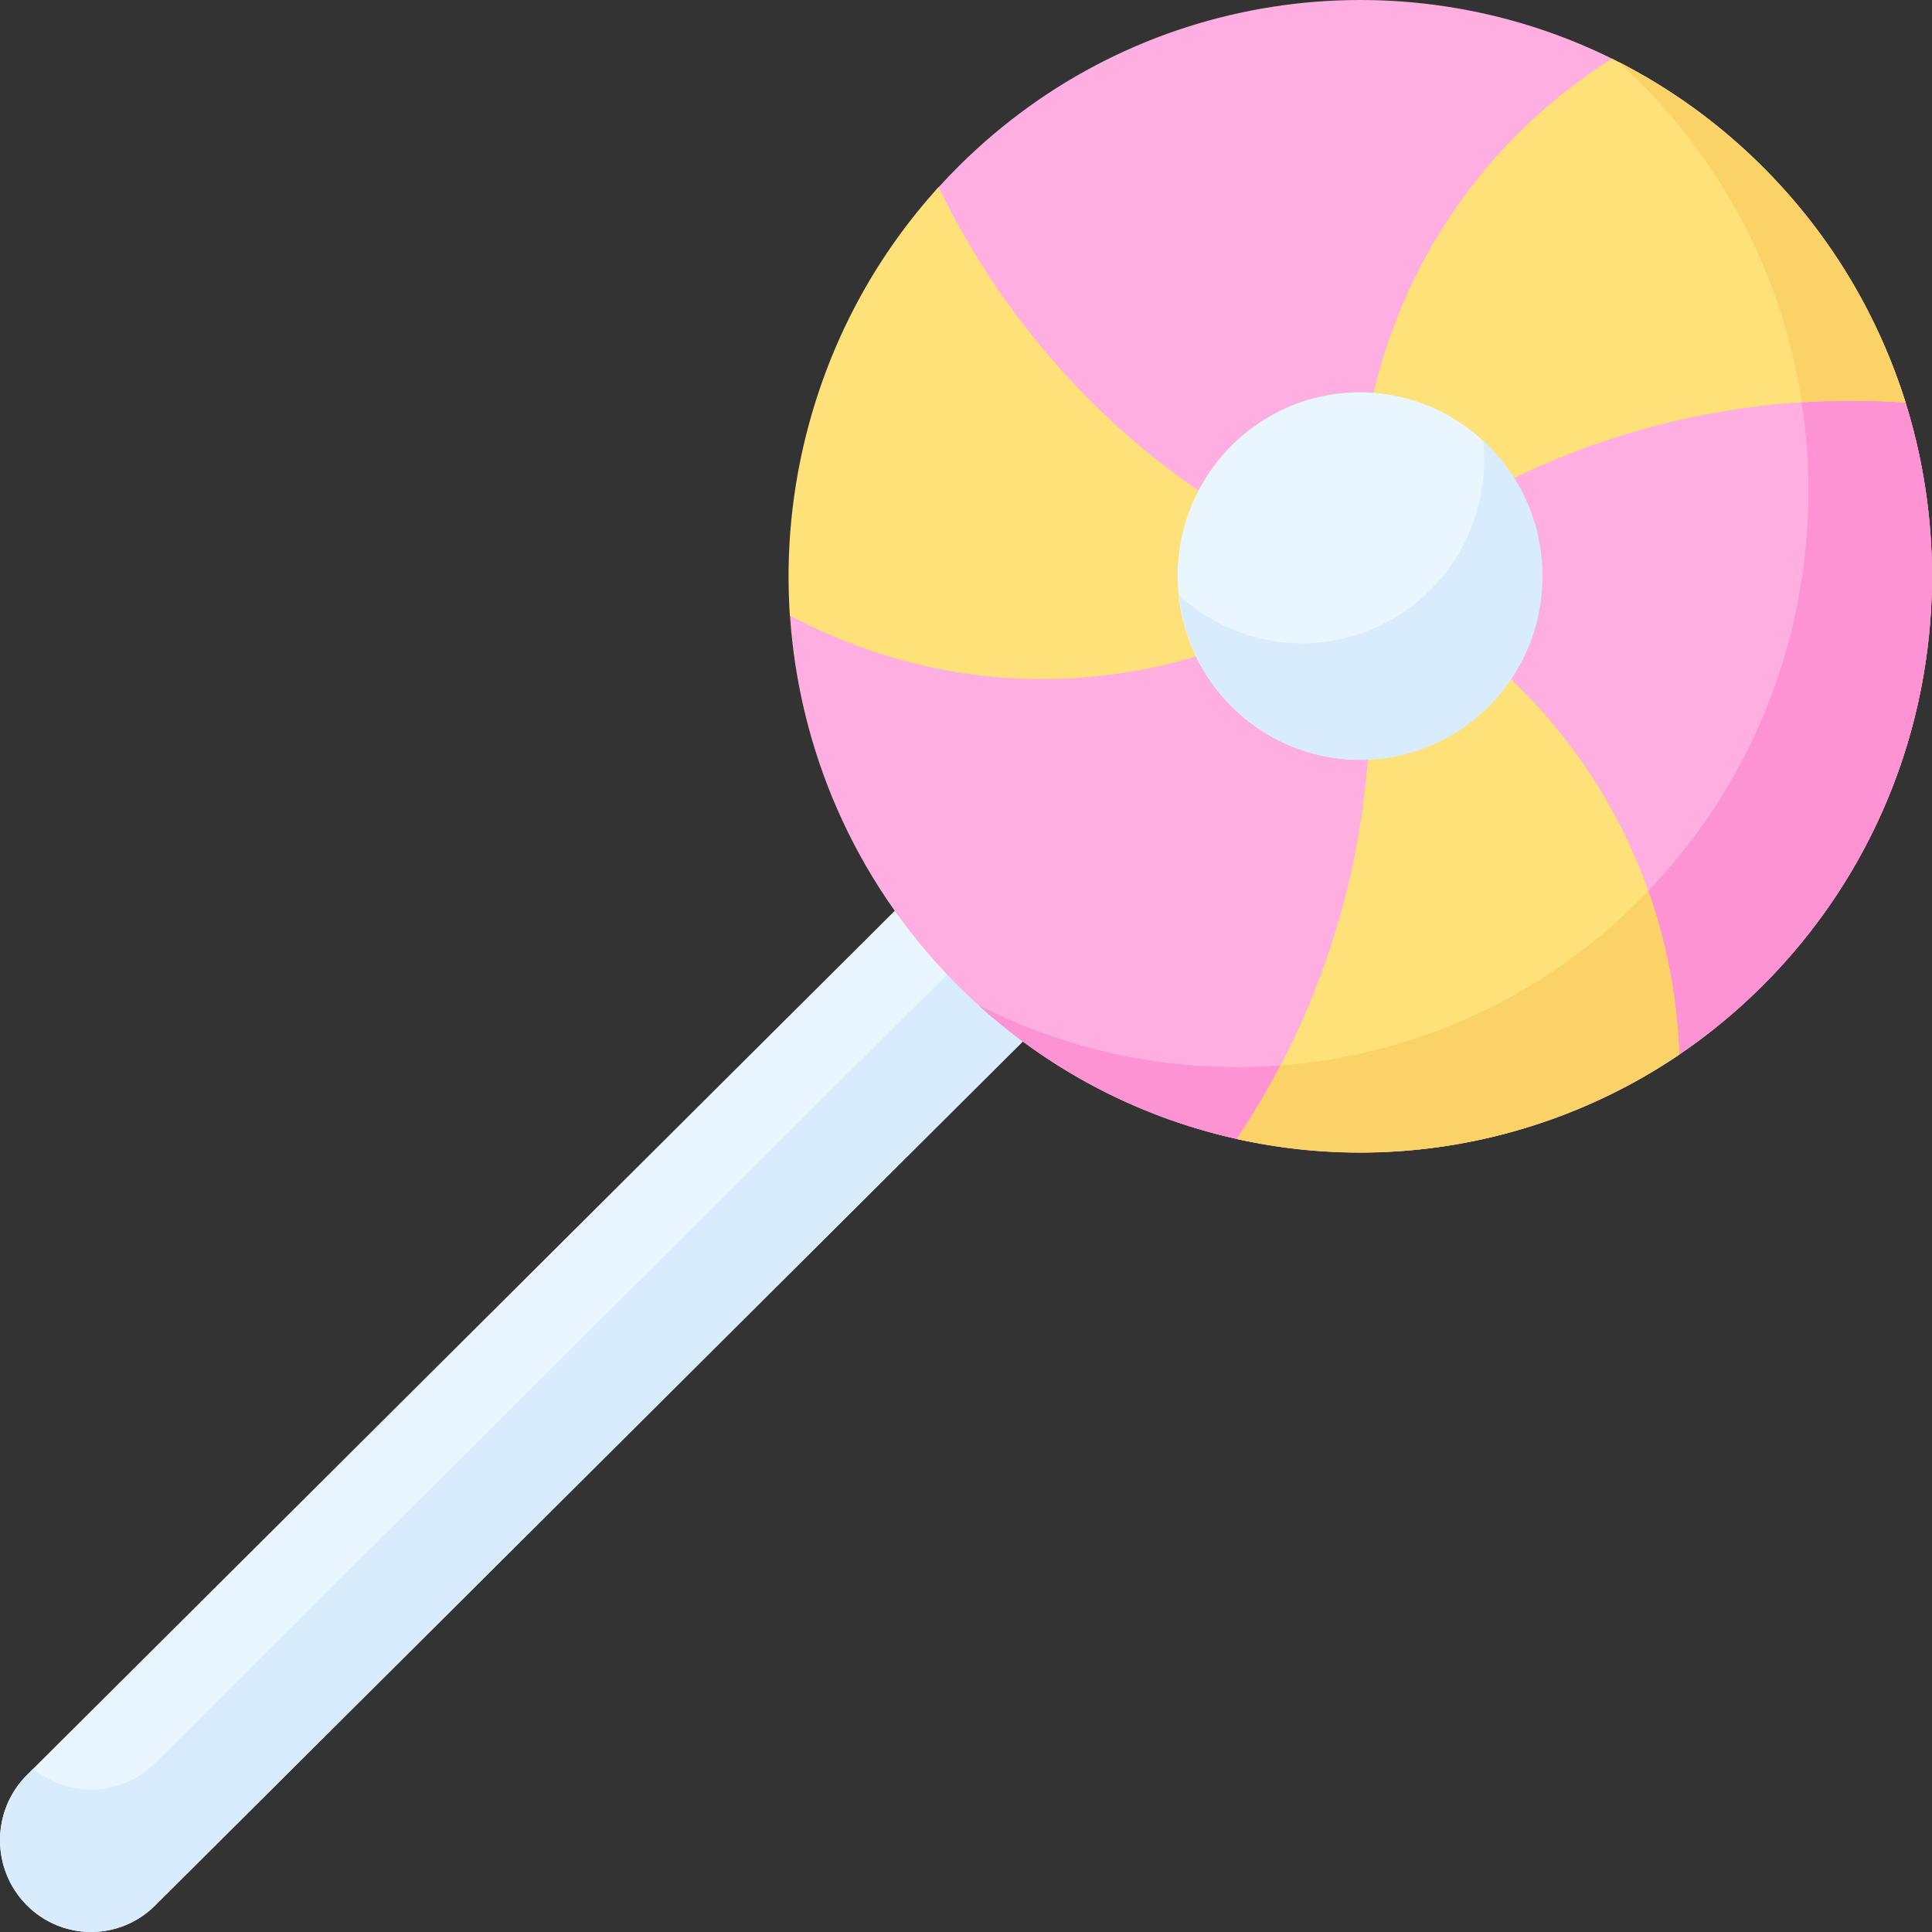 <svg id="Capa_1" enable-background="new 0 0 512 512" height="512" viewBox="0 0 512 512" width="512" xmlns="http://www.w3.org/2000/svg"><rect x="0" y="0" width="512" height="512" fill="#333333" stroke="none"/><g><g><path d="m6.967 504.768c-9.37-9.561-9.276-24.97.21-34.416l265.385-264.274 33.932 34.624-265.385 264.274c-9.486 9.446-24.772 9.353-34.142-.208z" fill="#eaf6ff"/><path d="m41.109 467.214c-8.883 8.846-22.852 9.325-32.286 1.498l-1.646 1.639c-9.486 9.446-9.58 24.855-.21 34.416 9.37 9.561 24.656 9.654 34.142.208l265.385-264.274-18.729-19.111z" fill="#d8ecfe"/><g><path d="m466.967 261.348c-6.868 6.839-14.221 12.882-21.945 18.128-16.406 11.143-35.743 11.157-54.419 15.123-21.116 4.484-41.739 11.921-62.811 7.248-27.567-6.114-53.758-20.055-75.072-41.803-26.556-27.097-40.998-61.679-43.368-96.918-1.359-20.201 15.283-29.001 21.851-48.348s3.062-49.242 17.541-65.163c1.709-1.879 3.473-3.725 5.292-5.536 47.068-46.871 116.892-56.315 173.125-28.554 14.884 7.348 23.505 24.025 35.811 36.582 17.483 17.839 35.026 32.199 42.021 54.578 16.529 52.886 3.801 113.011-38.026 154.663z" fill="#feaee1"/><path d="m468.283 45.383c-11.815-12.056-25.131-21.707-39.347-28.962 2.257 2.044 4.474 4.159 6.634 6.363 58.799 59.997 58.21 156.688-1.316 215.965-47.565 47.366-118.367 56.505-174.9 27.657 59.171 53.586 150.274 52.04 207.613-5.059 59.526-59.276 60.115-155.967 1.316-215.964z" fill="#fe93d3"/><path d="m466.981 48.024c-11.815-12.056-23.828-24.349-38.044-31.603 2.257 2.044 4.474 4.159 6.634 6.363 58.799 59.997 58.21 156.688-1.316 215.965-47.565 47.366-118.367 56.505-174.9 27.657 20.009 18.12 43.668 29.936 68.439 35.432 20.428 4.532 42.295-3.166 62.809-7.24 19.363-3.845 37.447-3.595 54.419-15.123 7.724-5.246 15.077-11.288 21.945-18.128 41.827-41.652 54.555-101.777 38.026-154.664-6.994-22.378-20.53-40.82-38.012-58.659z" fill="#fe93d3"/><path d="m468.283 45.383c-12.306-12.557-26.242-22.501-41.127-29.849-14.715 9.343-30.715 23.089-43.751 43.166-26.418 40.687-24.06 81.777-22.904 94.013 14.094-11.511 40.113-29.695 77.297-39.622 25.631-6.843 48.8-7.687 67.193-6.407-6.994-22.379-19.225-43.462-36.708-61.301z" fill="#ffe179"/><path d="m468.283 45.383c-11.805-12.045-25.111-21.679-39.313-28.93 2.246 2.035 4.451 4.138 6.601 6.332 23.255 23.729 37.211 53.198 41.915 83.821 4.65-.296 9.293-.431 13.939-.414 4.523.016 9.068.18 13.567.492-6.995-22.379-19.226-43.462-36.709-61.301z" fill="#fbd268"/><path d="m214.409 112.298c-4.636 17.023-6.213 34.161-5.085 50.829 15.383 8.174 35.191 15.267 58.957 16.606 48.162 2.715 82.285-19.892 92.22-27.02-16.935-6.547-45.565-20.167-72.682-47.663-18.692-18.953-31-38.757-39.095-55.454-15.73 17.298-27.729 38.519-34.315 62.702z" fill="#ffe179"/><path d="m398.813 300.459c16.943-4.466 32.455-11.66 46.211-20.981-.668-17.516-4.476-38.355-15.206-59.773-21.744-43.402-58.225-61.884-69.316-66.993 2.841 18.058 5.452 49.862-4.615 87.285-6.939 25.796-17.8 46.444-28.098 61.861 22.724 5.083 46.954 4.945 71.024-1.399z" fill="#ffe179"/><path d="m339.359 282.368c-.006.004-.013.008-.019.012-3.767 7.21-7.689 13.695-11.533 19.452 17.843 3.957 36.259 4.637 54.304 2.03 22.428-3.241 44.495-11.826 62.912-24.398-.496-12.988-2.72-27.801-8.211-43.322-.002.001-.004.002-.006.002-.839.876-1.688 1.746-2.552 2.606-26.562 26.451-60.371 40.968-94.895 43.618z" fill="#fbd268"/><ellipse cx="360.501" cy="152.713" fill="#eaf6ff" rx="48.672" ry="48.285" transform="matrix(.006 -1 1 .006 205.485 512.23)"/><path d="m394.853 118.505c-.585-.597-1.181-1.175-1.788-1.734 1.453 14.176-3.243 28.865-14.084 39.661-18.38 18.303-47.648 18.699-66.496 1.318 1.09 10.632 5.634 20.976 13.665 29.171 18.74 19.122 49.312 19.308 68.284.416 18.972-18.893 19.16-49.71.419-68.832z" fill="#d8ecfe"/></g></g></g></svg>
